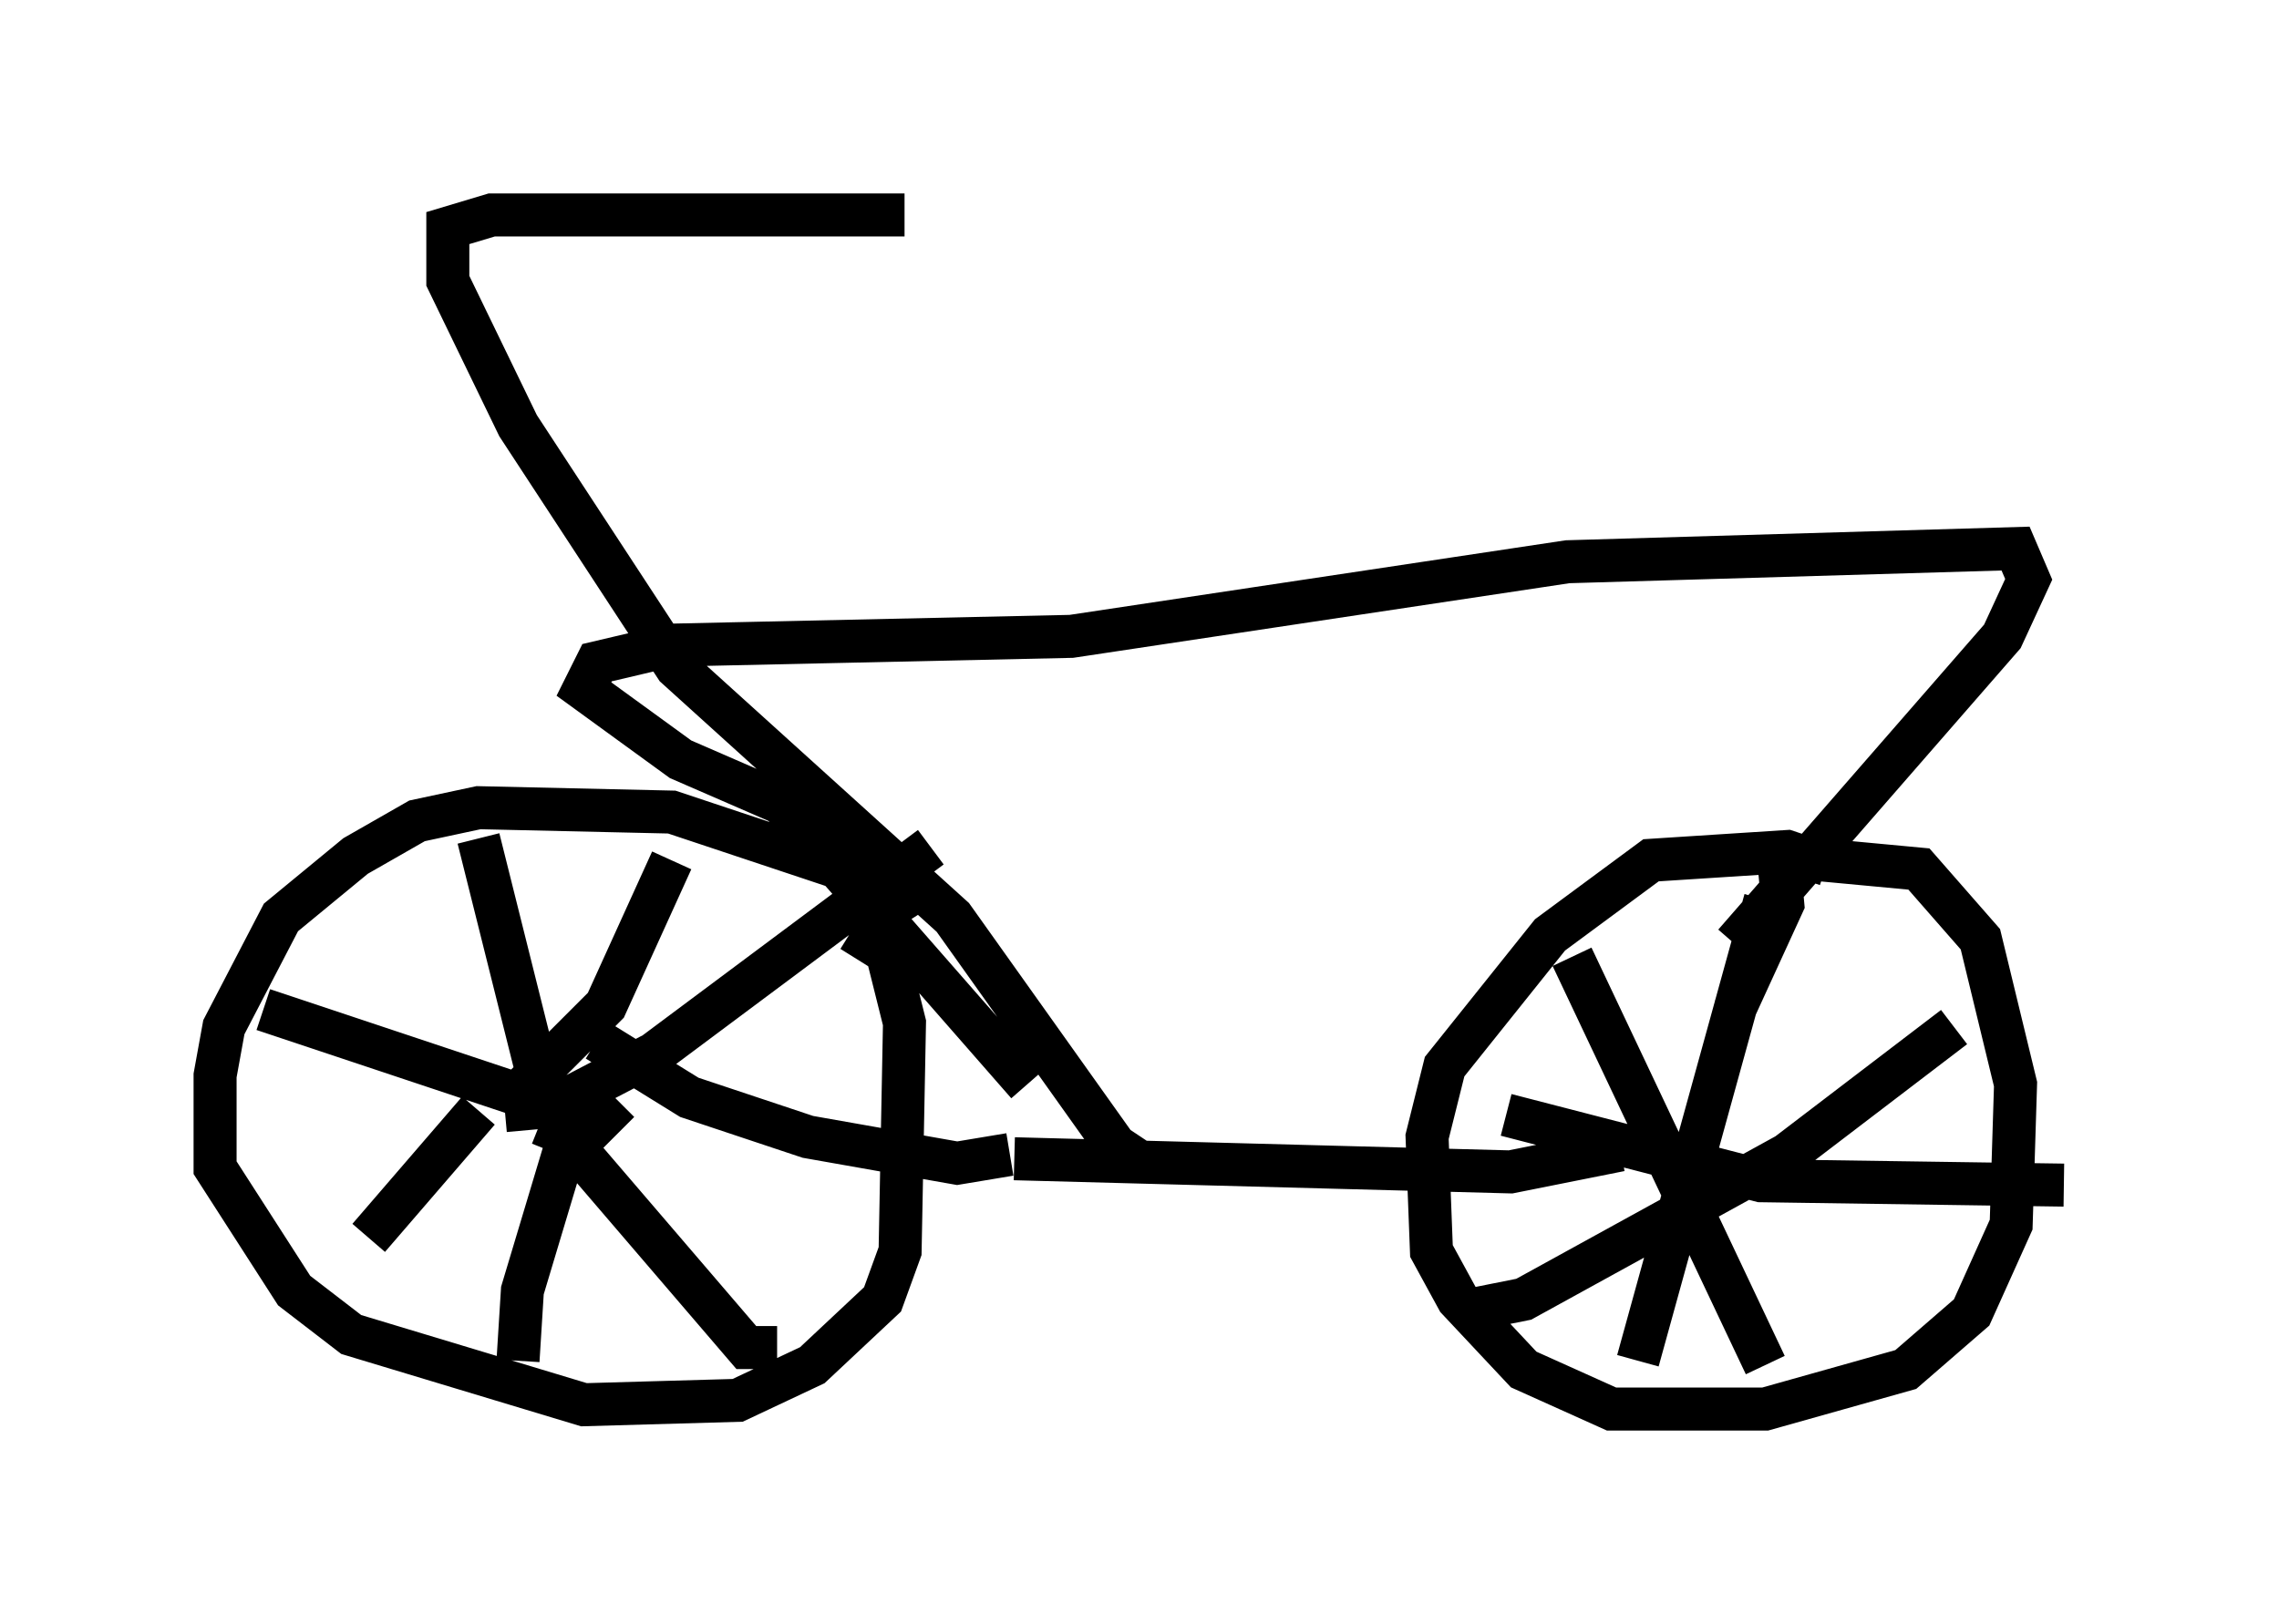 <?xml version="1.0" encoding="utf-8" ?>
<svg baseProfile="full" height="37.767" version="1.1" width="52.978" xmlns="http://www.w3.org/2000/svg" xmlns:ev="http://www.w3.org/2001/xml-events" xmlns:xlink="http://www.w3.org/1999/xlink"><defs /><rect fill="white" height="37.767" width="52.978" x="0" y="0" /><path d="M20.823, 22.252 m0.102, -0.715 l-0.715, -1.123 -4.594, -1.531 l-4.492, -0.102 -1.429, 0.306 l-1.429, 0.817 -1.735, 1.429 l-1.327, 2.552 -0.204, 1.123 l0.0, 2.144 1.838, 2.858 l1.327, 1.021 5.41, 1.633 l3.573, -0.102 1.735, -0.817 l1.633, -1.531 0.408, -1.123 l0.102, -5.308 -0.408, -1.633 l-0.817, -0.51 m-8.065, 4.185 l1.123, -0.102 2.348, -1.225 l6.431, -4.798 m-9.188, 5.104 l-1.327, -5.308 m0.919, 5.921 l2.042, -2.042 1.531, -3.369 m-3.675, 5.41 l-5.819, -1.94 m5.002, 2.348 l-2.552, 2.96 m5.819, -3.165 l-1.327, 1.327 -0.919, 3.063 l-0.102, 1.633 m0.51, -5.513 l0.51, 0.204 4.288, 5.002 l0.715, 0.0 m-4.185, -7.146 l2.144, 1.327 2.756, 0.919 l3.471, 0.613 1.225, -0.204 m18.988, -6.738 l-0.919, -0.306 -3.165, 0.204 l-2.348, 1.735 -2.45, 3.063 l-0.408, 1.633 0.102, 2.654 l0.613, 1.123 1.531, 1.633 l2.042, 0.919 3.573, 0.0 l3.267, -0.919 1.531, -1.327 l0.919, -2.042 0.102, -3.267 l-0.817, -3.369 -1.429, -1.633 l-3.267, -0.306 m0.0, 0.0 l0.102, 1.123 -1.123, 2.45 m0.715, -2.552 l-2.96, 10.719 m-3.063, -5.717 l5.921, 1.531 7.044, 0.102 m-2.552, -3.675 l-3.879, 2.96 -6.125, 3.369 l-1.021, 0.204 m2.144, -8.167 l4.492, 9.494 m-3.369, -5.002 l-2.552, 0.51 -11.536, -0.306 m0.306, -1.735 l-5.717, -6.533 -2.348, -1.021 l-2.246, -1.633 0.306, -0.613 l1.735, -0.408 9.29, -0.204 l11.536, -1.735 10.413, -0.306 l0.306, 0.715 -0.613, 1.327 l-6.227, 7.146 m-13.781, 5.104 l-0.613, -0.408 -3.777, -5.308 l-6.431, -5.819 -3.675, -5.615 l-1.633, -3.369 0.0, -1.225 l1.021, -0.306 9.596, 0.0 " fill="none" stroke="black" stroke-width="1" /></svg>